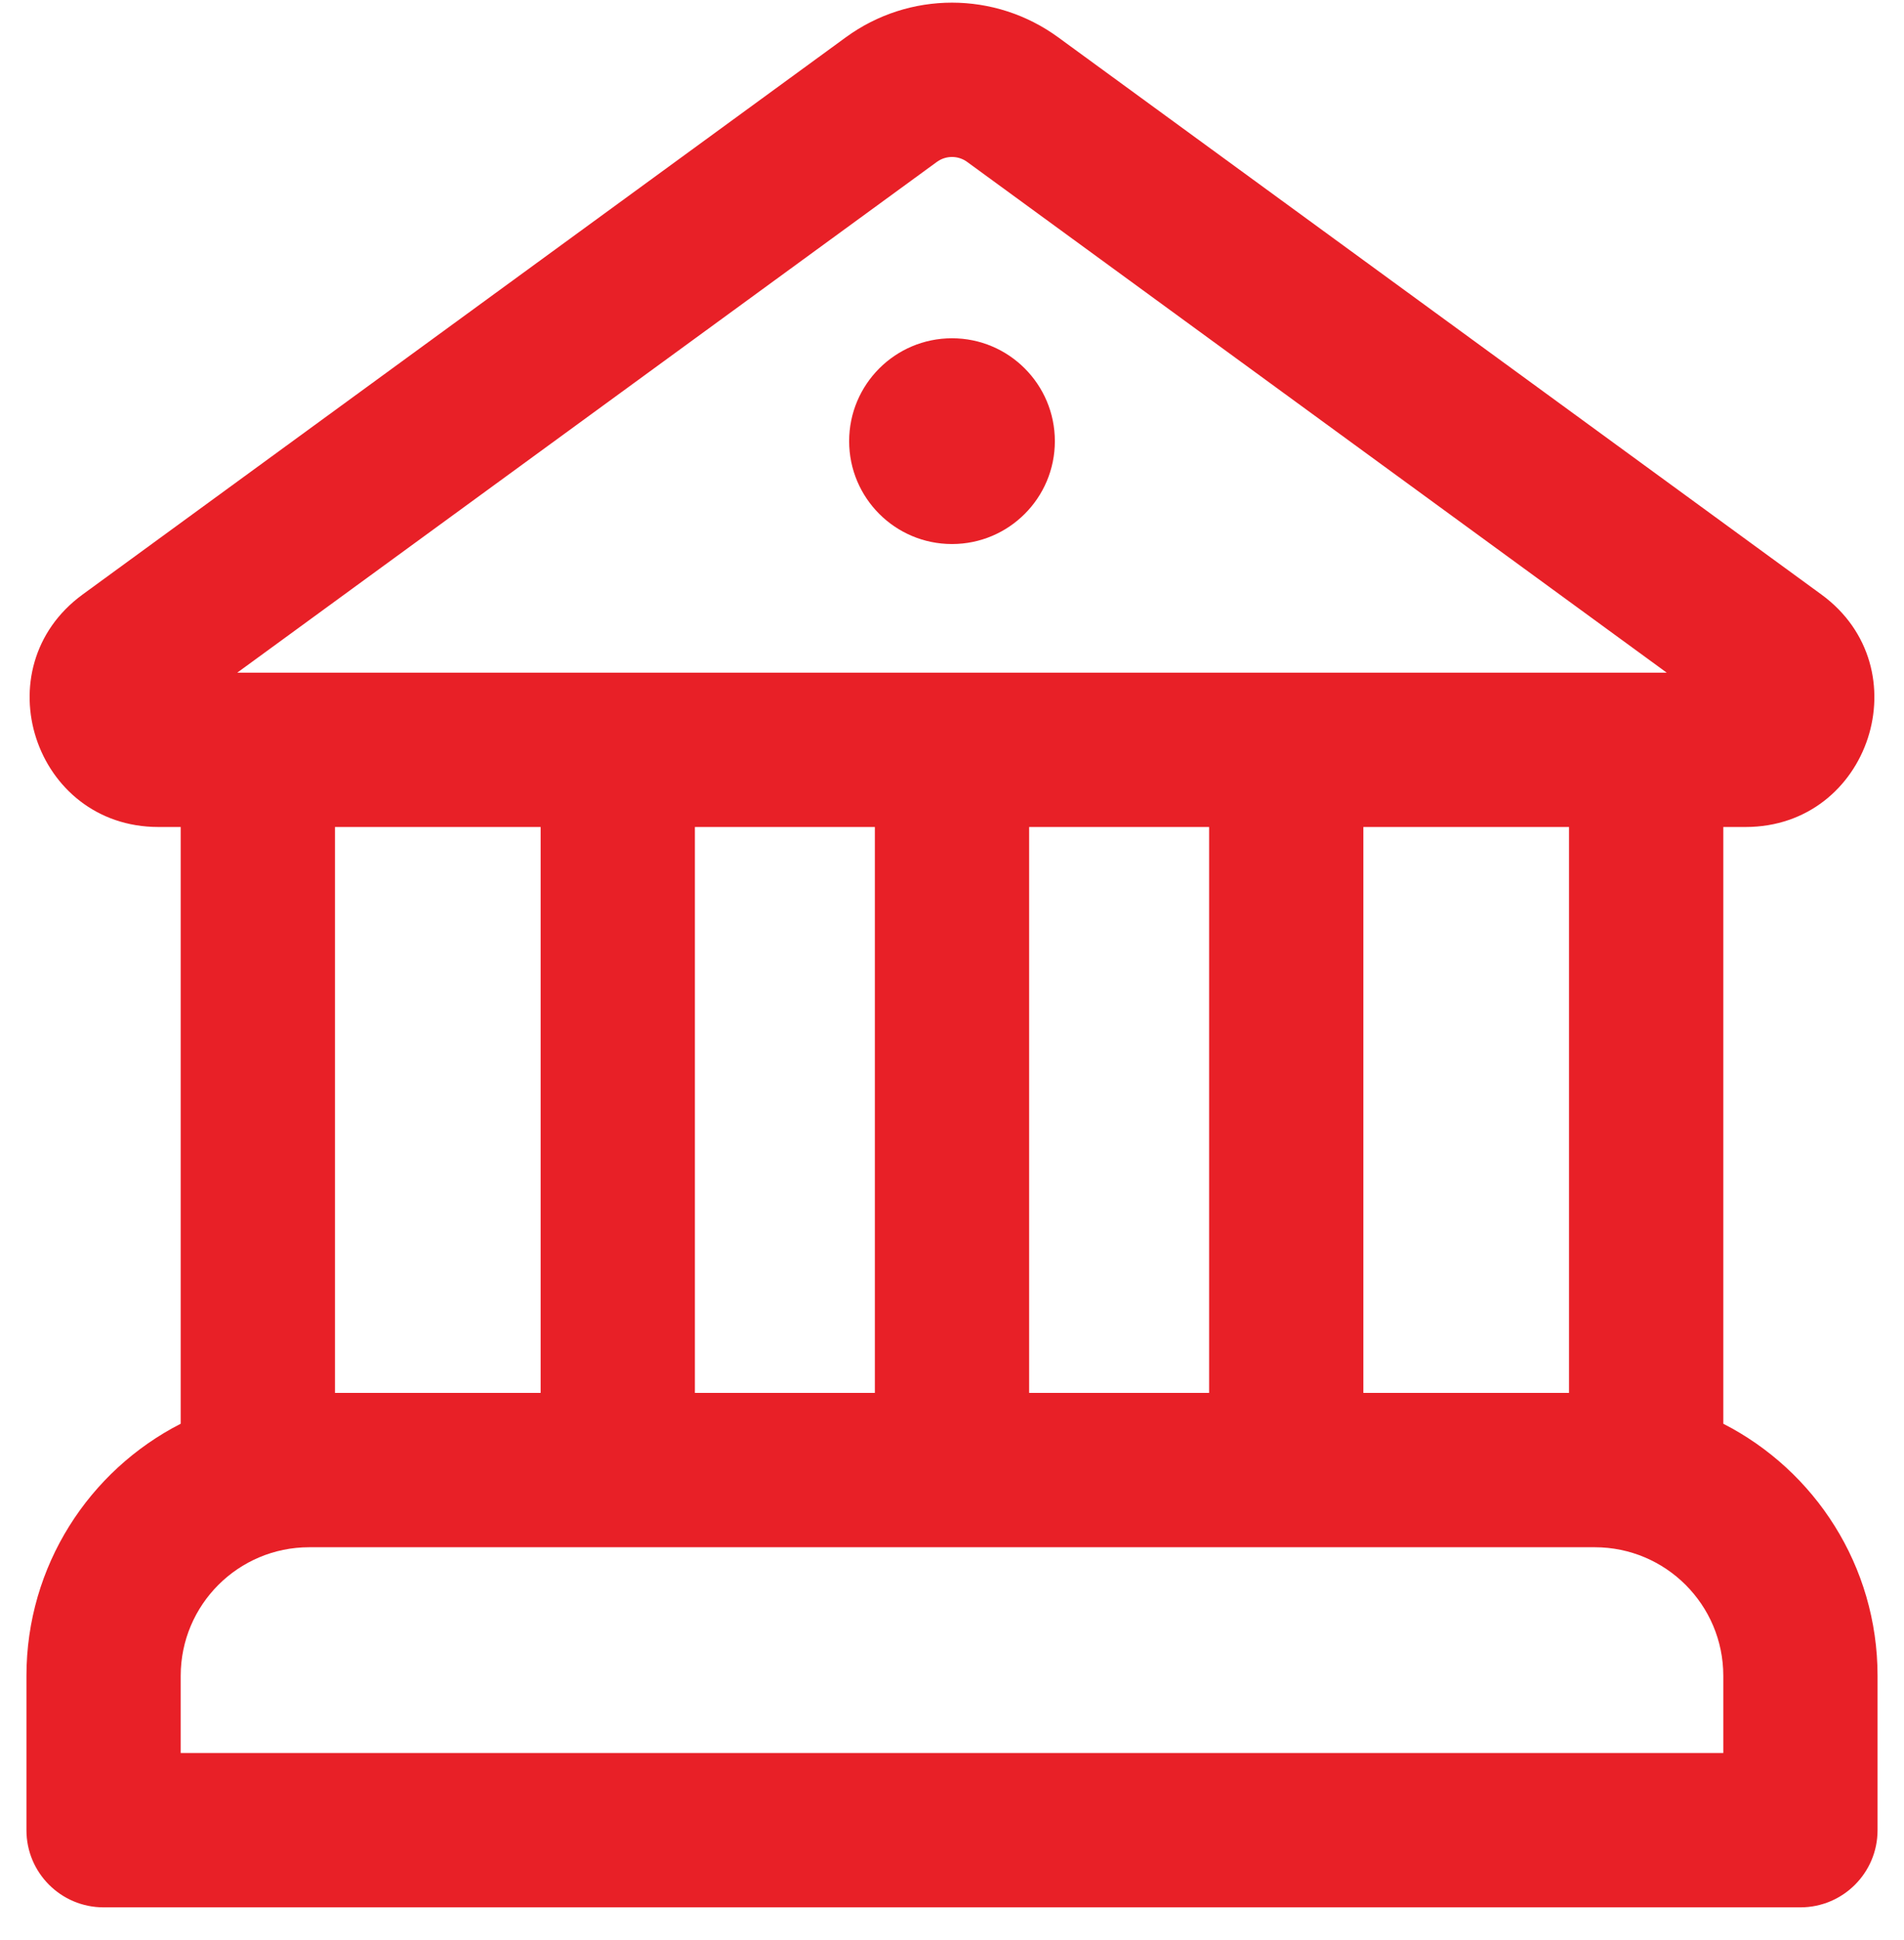 <svg width="54" height="55" viewBox="0 0 54 55" fill="none" xmlns="http://www.w3.org/2000/svg">
<path d="M29.917 12.506C29.917 14.117 28.611 15.422 27 15.422C25.389 15.422 24.083 14.117 24.083 12.506C24.083 10.895 25.389 9.589 27 9.589C28.611 9.589 29.917 10.895 29.917 12.506ZM30.009 1.056C28.216 -0.252 25.784 -0.252 23.991 1.056L2.344 16.852C-0.506 18.932 0.965 23.443 4.493 23.443H5.125V40.359C2.528 41.687 0.75 44.389 0.75 47.506V51.881C0.75 53.089 1.729 54.068 2.938 54.068H51.062C52.271 54.068 53.25 53.089 53.25 51.881V47.506C53.25 44.389 51.472 41.687 48.875 40.359V23.443H49.507C53.035 23.443 54.506 18.932 51.656 16.852L30.009 1.056ZM26.57 4.59C26.826 4.403 27.174 4.403 27.43 4.59L47.27 19.068H6.729L26.57 4.59ZM44.5 23.443V39.485H38.667V23.443H44.5ZM34.292 23.443V39.485H29.188V23.443H34.292ZM24.812 23.443V39.485H19.708V23.443H24.812ZM8.771 43.86H45.229C47.243 43.86 48.875 45.492 48.875 47.506V49.693H5.125V47.506C5.125 45.492 6.757 43.86 8.771 43.86ZM9.5 39.485V23.443H15.333V39.485H9.5Z" fill="#E82027"/>
</svg>
